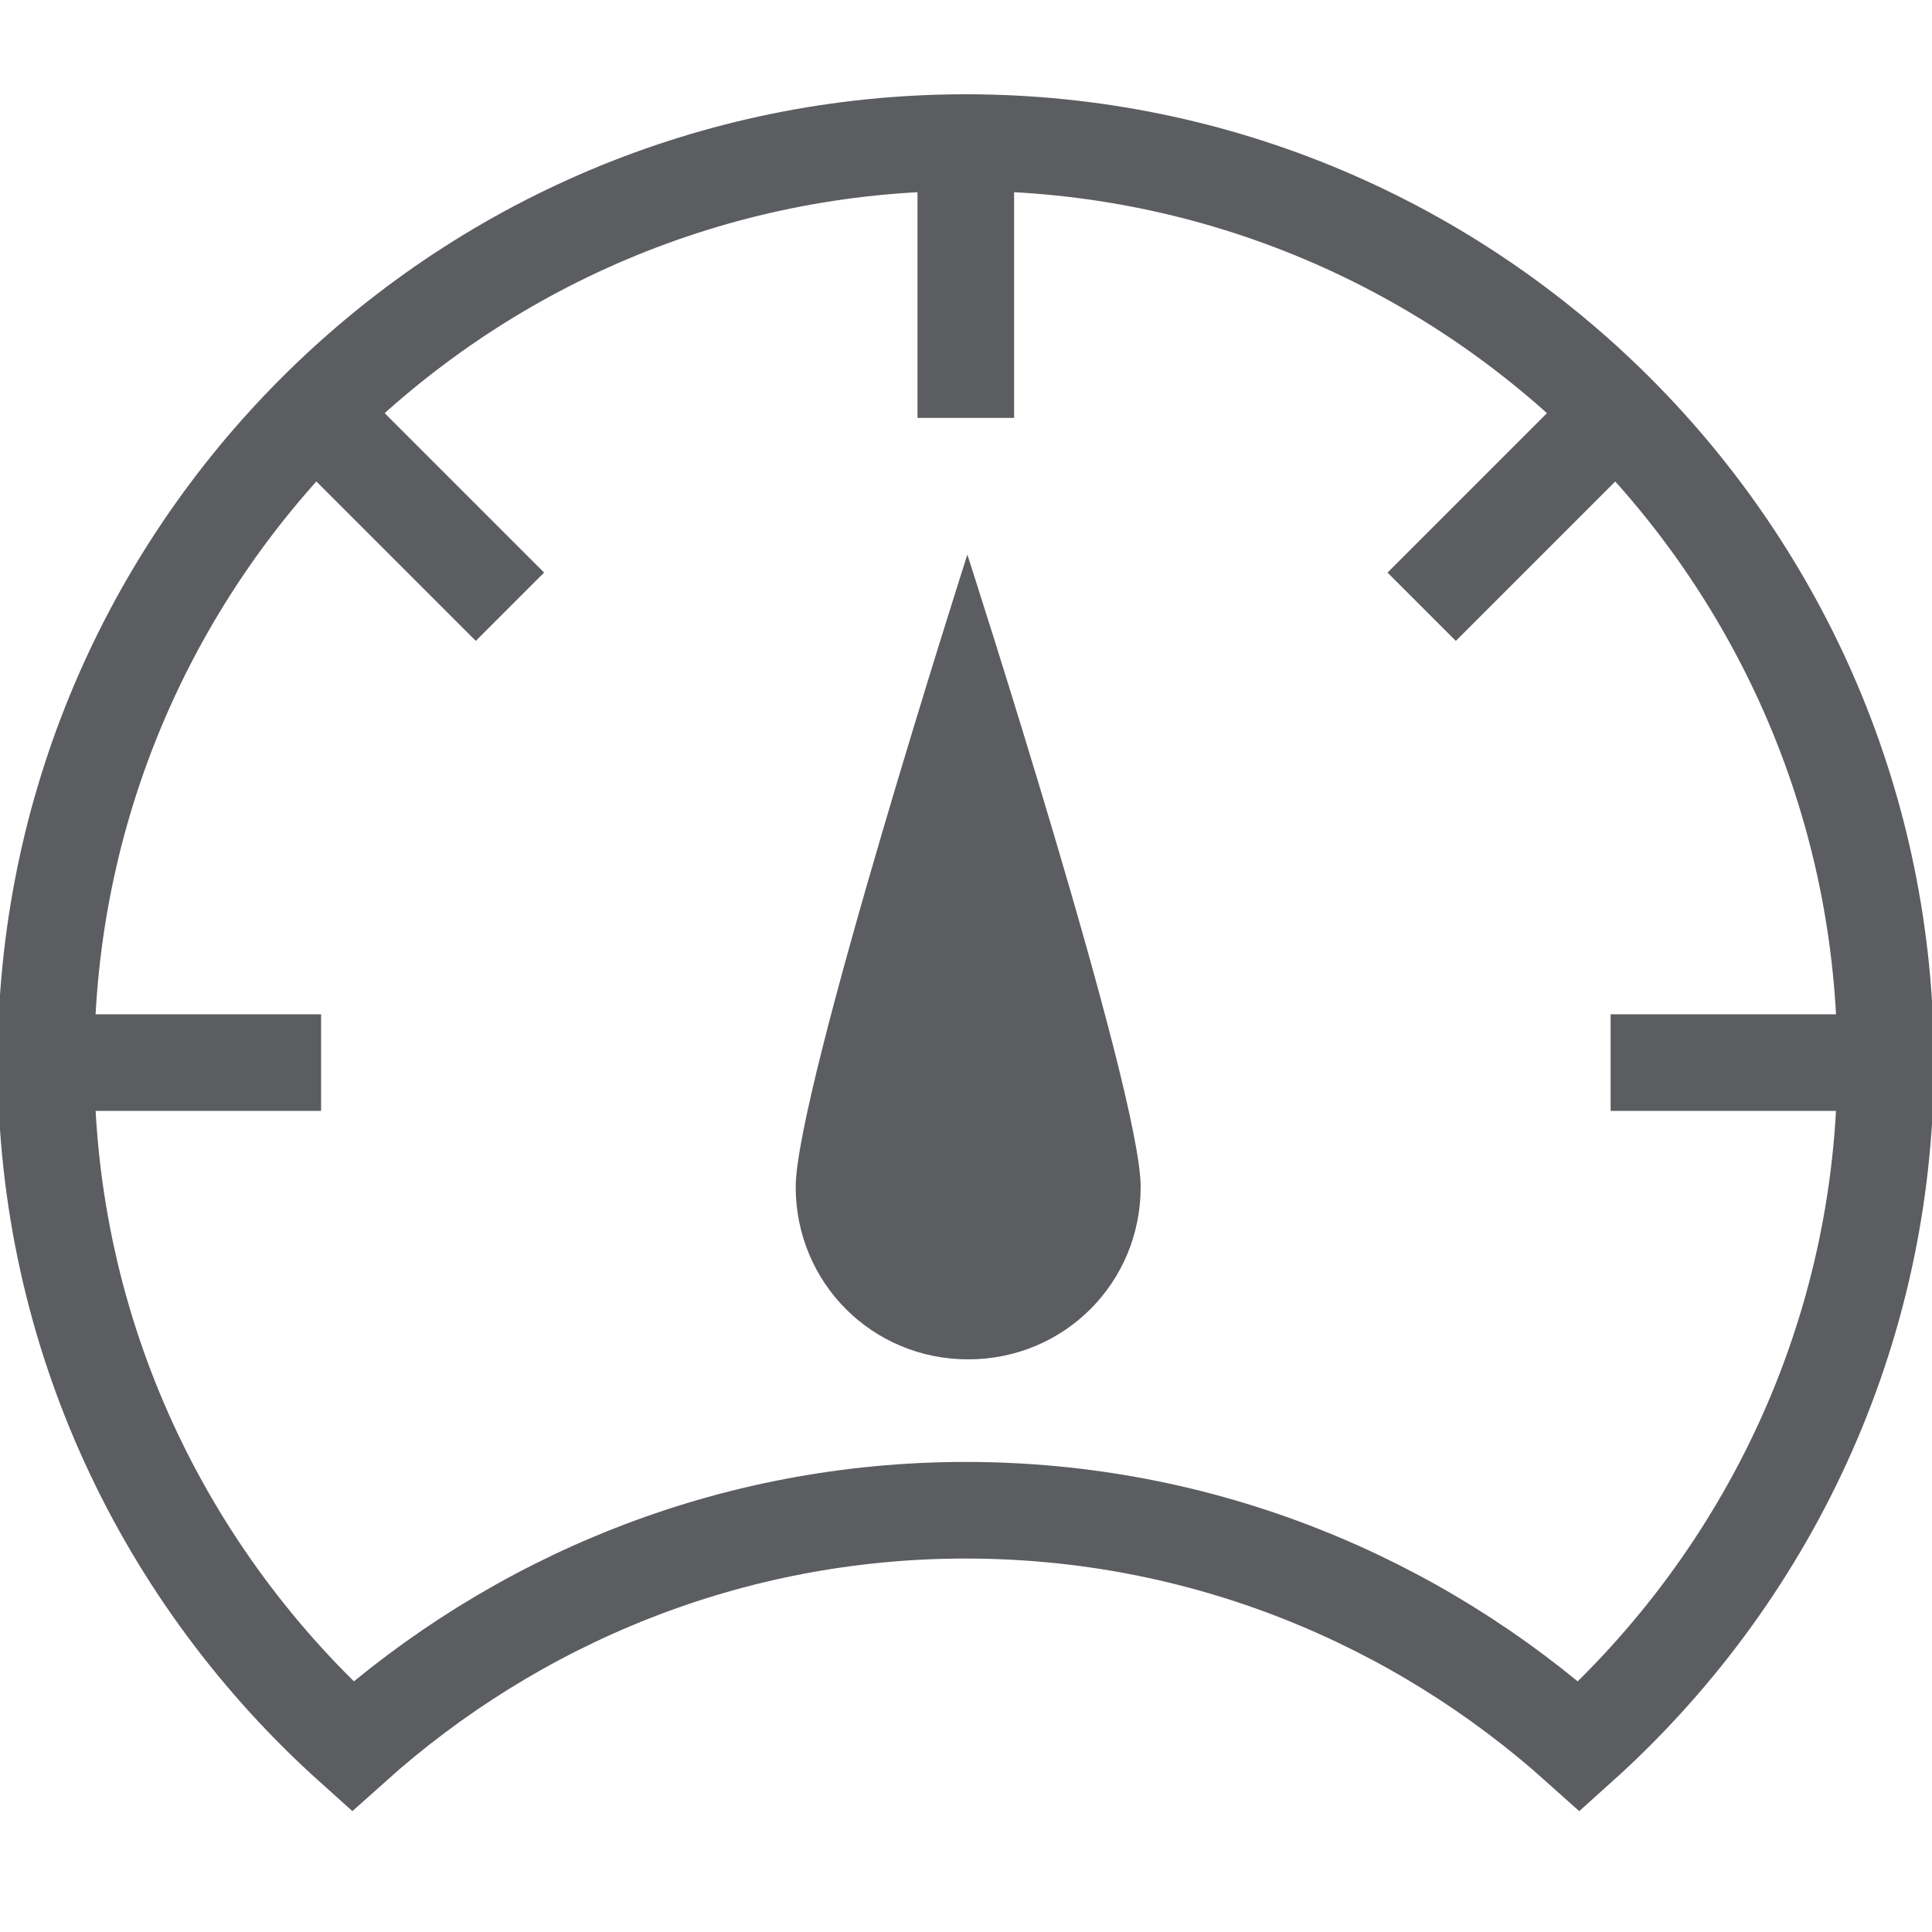 <?xml version="1.0" encoding="UTF-8"?>
<svg width="20px" height="20px" viewBox="0 0 20 20" version="1.1" xmlns="http://www.w3.org/2000/svg" xmlns:xlink="http://www.w3.org/1999/xlink">
    <!-- Generator: Sketch 46.2 (44496) - http://www.bohemiancoding.com/sketch -->
    <title>@2xDashboard</title>
    <desc>Created with Sketch.</desc>
    <defs></defs>
    <g id="Page-1" stroke="none" stroke-width="1" fill="none" fill-rule="evenodd">
        <g id="Dashboard">
            <path d="M10.014,5.741 C10.014,5.741 11.807,11.292 11.808,12.284 C11.81,13.278 11.018,14.071 10.025,14.072 C9.032,14.074 8.239,13.283 8.237,12.289 C8.236,11.296 10.014,5.741 10.014,5.741" id="Fill-3" fill="#5C5D61"></path>
            <path d="M3.648,18.077 C5.335,16.564 7.556,15.634 9.998,15.634 C12.44,15.634 14.661,16.564 16.348,18.077 C18.29,16.333 19.52,13.811 19.52,10.998 C19.52,5.743 15.254,1.476 9.998,1.476 C4.742,1.476 0.476,5.743 0.476,10.998 C0.476,13.811 1.705,16.333 3.648,18.077 Z" id="Stroke-9" stroke="#5C5D61"></path>
            <path d="M9.998,1.476 L9.998,4.326" id="Stroke-5" stroke="#5C5D61"></path>
            <path d="M16.732,4.266 L14.717,6.281" id="Stroke-7" stroke="#5C5D61"></path>
            <path d="M0.474,11 L3.324,11" id="Stroke-11" stroke="#5C5D61"></path>
            <path d="M19.522,11 L16.673,11" id="Stroke-13" stroke="#5C5D61"></path>
            <path d="M3.264,4.266 L5.279,6.281" id="Stroke-15" stroke="#5C5D61"></path>
        </g>
    </g>
</svg>